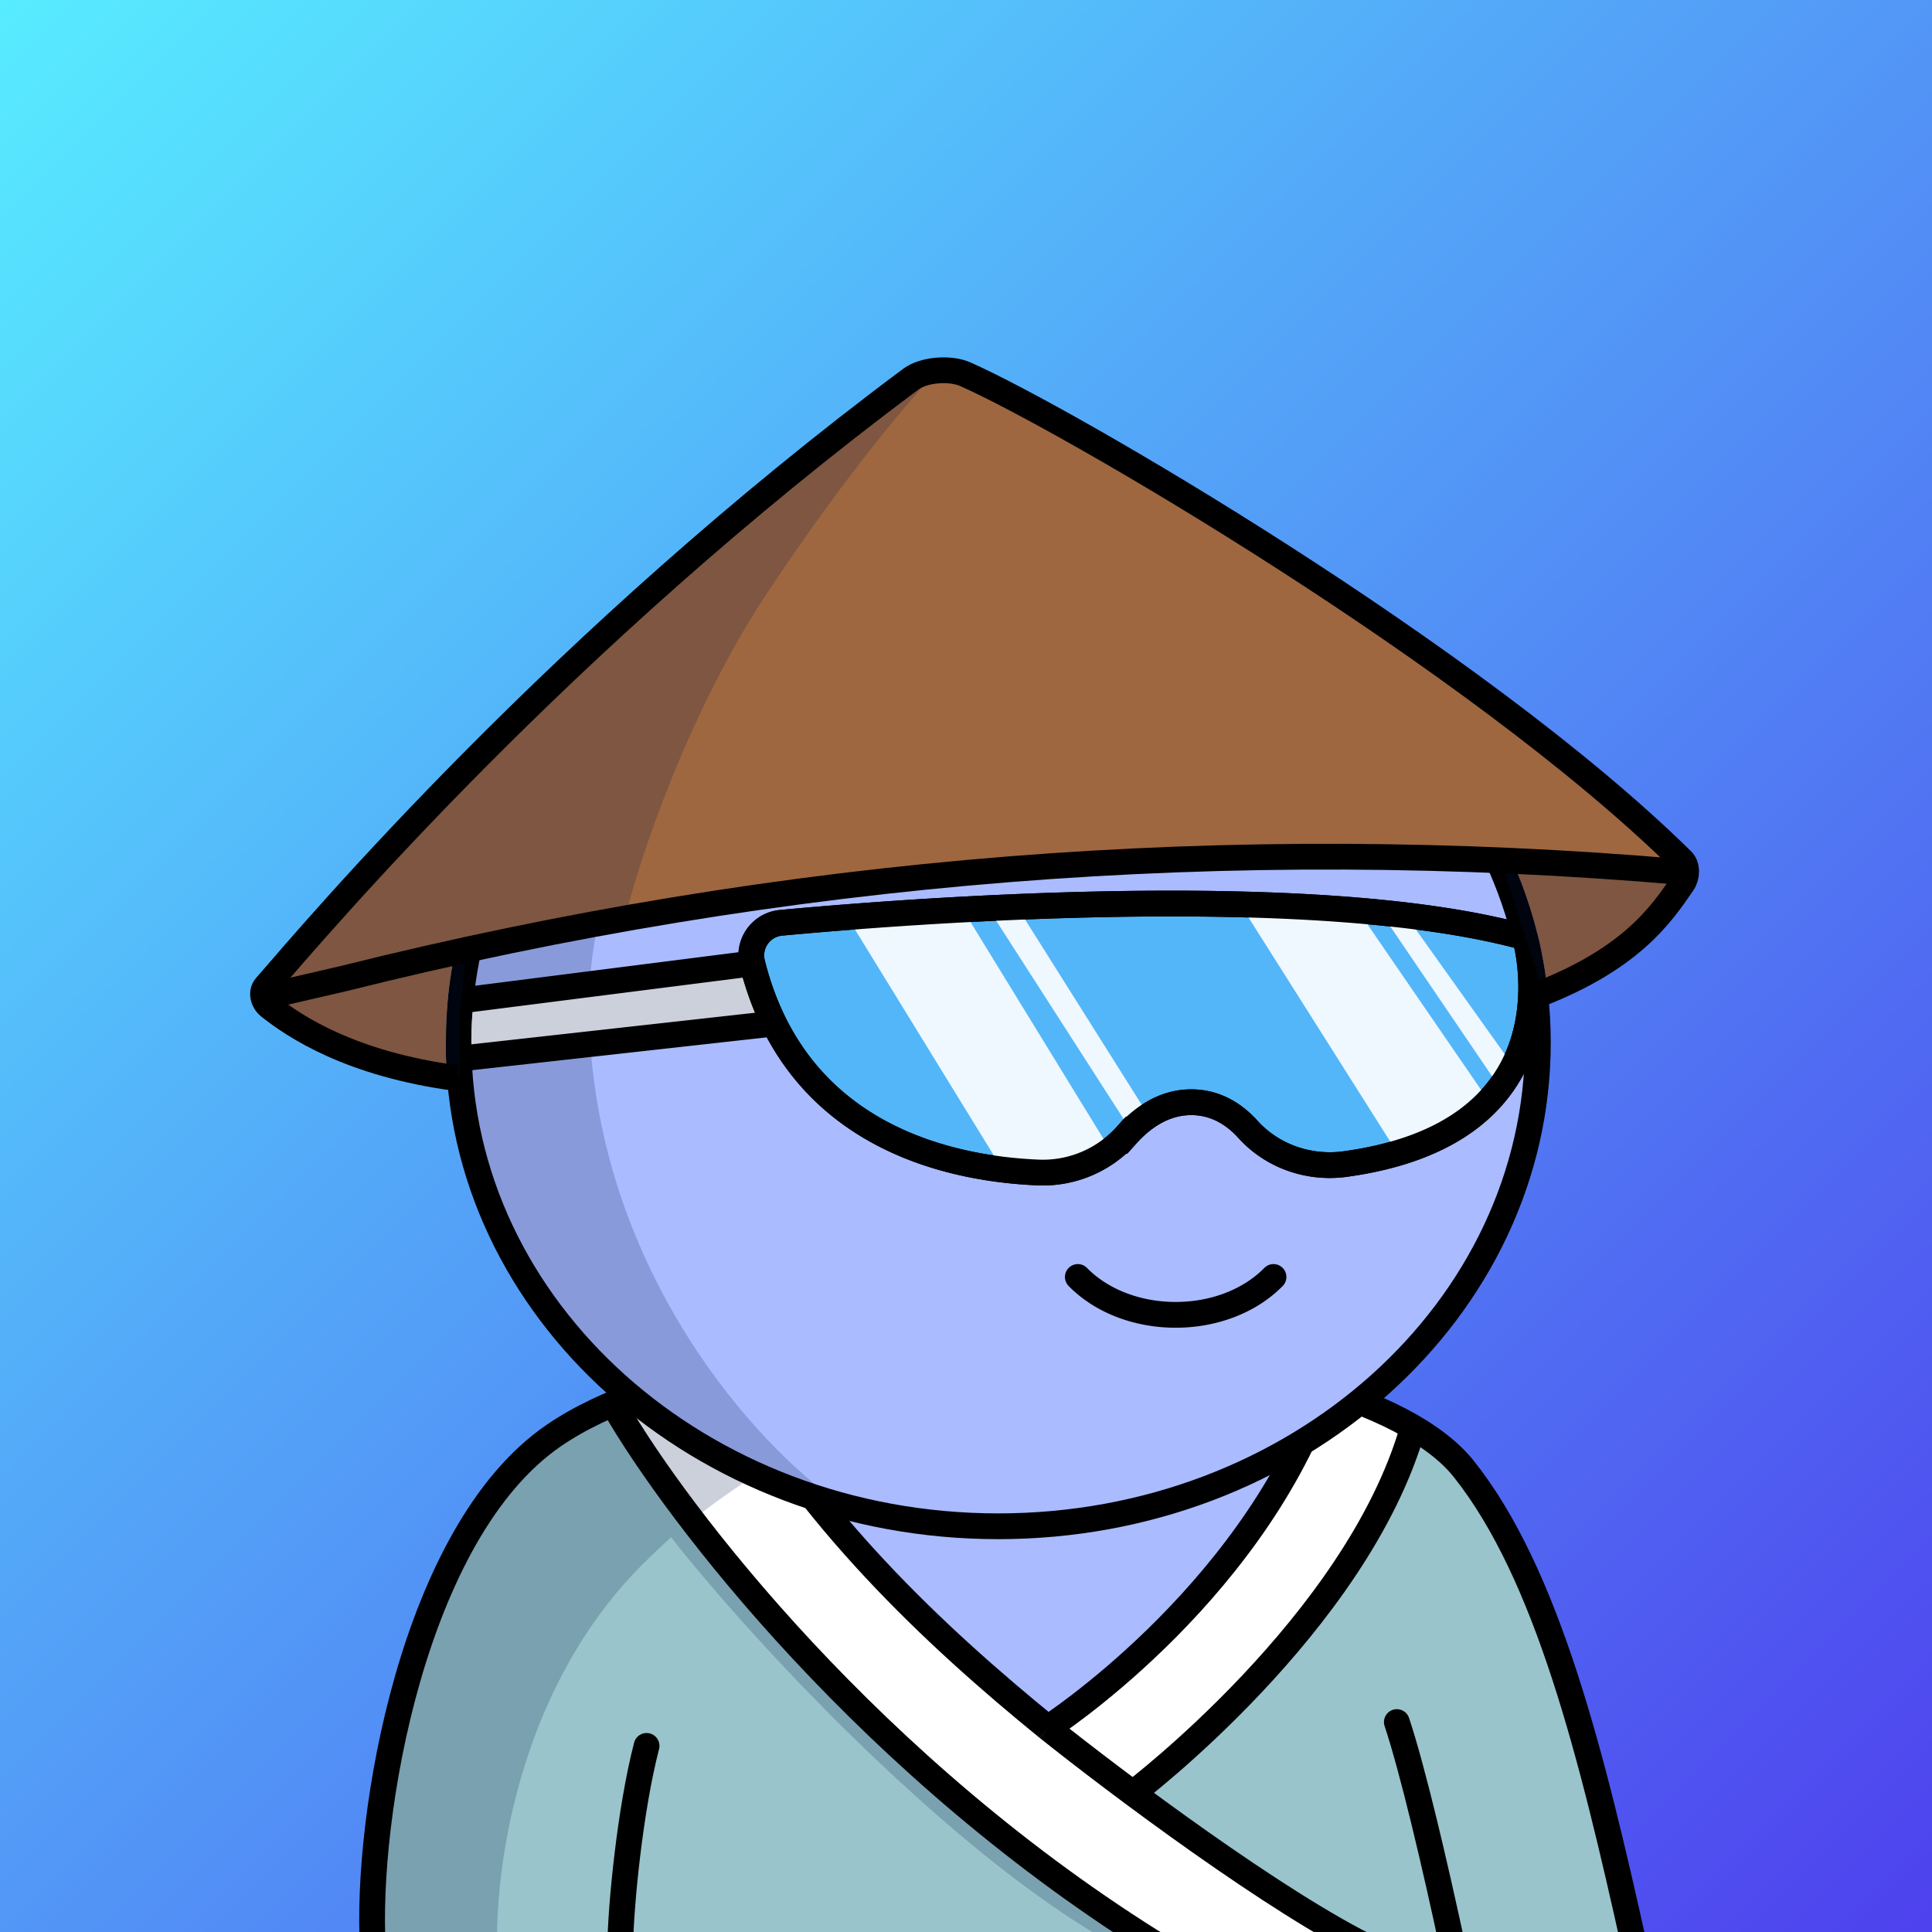 <svg
      xmlns="http://www.w3.org/2000/svg"
      preserveAspectRatio="xMidYMin meet"
      fill="none"
      viewBox="0 0 1500 1500"
    >
      <rect x="0" y="0" width="1500" height="1500" fill="#333333" stroke="none"/>
      <g>
      <path fill="url(#prefix__a1)" d="M0 0h1500v1500H0z"/><defs><linearGradient id="prefix__a1" x1="0" y1="0" x2="1500" y2="1500" gradientUnits="userSpaceOnUse"><stop stop-color="#57ECFF"/><stop offset="1" stop-color="#4E41EE"/></linearGradient></defs>
      <g clip-path="url(#prefix__clip0_53_27489)"><path d="M460.5 1094.5c-138.4 66.4-174 309.33-174.5 422.5h983.5c-12.5-72.17-53.2-244.1-116-354.5-78.5-138-520-151-693-68z" fill="#99C4CB"/><path d="M814.5 1339c-132.8-90.8-222.333-220.83-250.5-274.5 220.8-38.8 400.333-4.17 462.5 18-27.2 103.6-152.667 214.17-212 256.5z" fill="#ABF"/><path d="M884 1393l153 107.5H884l-134-99-121-113-68-76.5-87.5-118 16.5-4 31.5-13 39.5-12.5 95 136.5 159.5 139L923 1237.5l52.5-51.5 56.5-105 29 11.5 33 17 2.5 14-37 81.5-71 92.5L884 1393z" fill="#fff"/><path d="M499.998 1213.5c-101.2 100-117.834 249-113.5 311l-99.502-13c-1.6-110.8 39-247.5 59.5-302l39.501-52.5 15.5-20.5 66.5-42.5c149.6-59.6 294-54.83 347.5-45-39.584 8.27-114.025 31.61-188.997 72.62a710.622 710.622 0 00-19 10.78c-24.668 14.51-49.078 30.97-72 49.47L690 1351.5 880 1500l8 21.5c-127.8-59.4-298.795-240.83-366.942-328-5.822 5.19-15.516 14.52-21.06 20z" fill="#001647" fill-opacity=".2"/><path d="M289.5 1512.5c-6-101.5 31-323.03 140.5-398 158.5-108.51 616.5-87 706.5 26 64.91 81.5 99.5 222.5 132.5 371M1084.5 1337c12.33 37 29.5 110.3 43.5 175.5m-646.5 0c.333-32.83 7.7-107.6 20.5-157" stroke="#000" stroke-width="20" stroke-linecap="round"/><path d="M813.56 1341.57S967.5 1242.5 1026.5 1083m-212.94 258.57C725.5 1270 627 1177.5 563 1060m250.56 281.57C866.706 1384.05 991.7 1478 1066.5 1514m-589-421.5c47.333 82.17 199 281.5 427 421.5m-25-121.76s174.01-131.44 217.5-283.74" stroke="#000" stroke-width="20" stroke-miterlimit="10"/></g><defs><clipPath id="prefix__clip0_53_27489"><path fill="#fff" d="M0 0h1500v1500H0z"/></clipPath></defs>
      <g clip-path="url(#prefix__clip0_299_662)"><path d="M775 1185c231.41 0 419-168.12 419-375.5 0-207.383-187.59-375.5-419-375.5-231.407 0-419 168.117-419 375.5 0 207.38 187.593 375.5 419 375.5z" fill="#ABF"/><path d="M457.5 796c7.6 194 131.833 327.5 193 370l-130-55.5L438 1034l-57.5-89.5-27-106 11-104L394 662l45-82.5 83.5-69.5 109-54.182 28.5-1C569.452 513.314 451.119 633.132 457.5 796z" fill="#001647" fill-opacity=".2"/><path d="M775 1185c231.41 0 419-168.12 419-375.5 0-207.383-187.59-375.5-419-375.5-231.407 0-419 168.117-419 375.5 0 207.38 187.593 375.5 419 375.5z" stroke="#000" stroke-width="20"/></g><defs><clipPath id="prefix__clip0_299_662"><path fill="#fff" d="M0 0h1500v1500H0z"/></clipPath></defs>
      <g clip-path="url(#prefix__prefix__clip0_53_29477)"><path d="M1046 825a40.998 40.998 0 0037.88-25.31 41.043 41.043 0 002.33-23.689 40.939 40.939 0 00-11.22-20.992 40.99 40.99 0 00-44.68-8.888 40.977 40.977 0 00-18.4 15.101 40.996 40.996 0 005.1 51.769A41.006 41.006 0 001046 825z" fill="#000"/><path d="M729.63 808.821l88.08-16a7.737 7.737 0 006.23-6.4 7.757 7.757 0 00-.73-4.64 7.674 7.674 0 00-3.27-3.35l-82.39-43.72m99.27 256.728c38.57 39.211 113.35 39.211 151.93 0" stroke="#000" stroke-width="20" stroke-miterlimit="10" stroke-linecap="round"/></g><defs><clipPath id="prefix__prefix__clip0_53_29477"><path fill="#fff" d="M0 0h1500v1500H0z"/></clipPath></defs>
      <g clip-path="url(#prefix__clip0_53_26750)"><path d="M367.752 776.001s-3.28 28.45-1 45.76c2.44 18.17 1-1 1-1l33.42-7 66.7-6.4 126.25-16-16.45-38.56-209.92 23.2z" fill="#CCD0DA"/><path d="M606.318 716.472c95.222-8.873 410.972-33.645 575.062 10.575 1.66.448 2.89 1.625 3.3 3.297 4.9 19.994 29.97 149.958-140.21 173.418-28.09 3.88-56.602-5.94-75.622-27-10.05-11.11-24.47-21-44-21-21.81 0-38.66 12.64-50.2 25.56a87.103 87.103 0 01-68.66 29c-69-2.89-188.31-28-221.92-162.37a25.404 25.404 0 0122.25-31.48z" fill="#53B6F9" stroke="#000" stroke-width="20" stroke-miterlimit="10"/><path d="M656 709.001l89-7 116.798 190.464-32.298 16.536-47.5 5-126-205zM766.638 704.27h23.144L891 865l-14 11-110.362-171.73zM961.076 699.264L1053 705l102.75 149.657L1127 880l-40.11 18.205-125.814-198.941zM1076.5 715h18l82 115-11 16-89-131z" fill="#fff" fill-opacity=".9"/><path d="M606.318 716.472c95.222-8.873 410.972-33.645 575.062 10.575 1.66.448 2.89 1.625 3.3 3.297 4.9 19.994 29.97 149.958-140.21 173.418-28.09 3.88-56.602-5.94-75.622-27-10.05-11.11-24.47-21-44-21-21.81 0-38.66 12.64-50.2 25.56a87.103 87.103 0 01-68.66 29c-69-2.89-188.31-28-221.92-162.37a25.404 25.404 0 0122.25-31.48zM584.08 748.012L356 777.042M598.32 795L356 822" stroke="#000" stroke-width="20" stroke-miterlimit="10"/></g><defs><clipPath id="prefix__clip0_53_26750"><path fill="#fff" d="M0 0h1500v1500H0z"/></clipPath></defs>
      <g clip-path="url(#prefix__clip0_53_26160)"><path d="M212 773.471l62.56-80.08 248.69-245.79 207.41-160.55 85.06 33.85L1046 466.461l168.39 125.54 88.91 84.23-251-11.24-138.55 2.32-274.98 22.69-295.45 51.61L212 773.471z" fill="#9E6740"/><path d="M352.75 743.09l-74.15 13.72-62.07 20.27 35.15 30.82 86.07 25.2 8.749-3.1c-1.999-58 6.251-86.91 6.251-86.91zM1173.57 667.26S1196 714 1201 766.18l21.85-5.56s45.37-27.13 45.6-27.81c.23-.68 29.22-34.81 30.55-36.61 1.33-1.8 8.87-23.65 8.87-23.65L1197.6 669l-24.03-1.74z" fill="#9E6740"/><path d="M596.5 459c-62.8 94.4-100.833 210.333-112 256.5L362 740l-5 48v48l-96-26-45-28.5v-12.757L204 771l128.5-144c43.667-42 152.9-146.1 240.5-226.5S712.833 292 728 288c-17.667 17.667-68.7 76.6-131.5 171zM1198.5 772l-32-100h44l65.5 6.5 27 5.5-39.5 49-65 39z" fill="#001647" fill-opacity=".2"/><path d="M354.75 837.1c-82.24-10.89-126-40-145.78-55.75-4.66-3.71-6.55-10.94-2.65-15.45C247.83 718 434.6 497.48 707.17 294.37c10.14-7.55 30.53-9 42.15-3.88C825.94 324.2 1145.06 509.6 1306 668.14c4.25 4.19 3.87 12.52.5 17.45-16.78 24.51-41 60.87-119.79 89.45" stroke="#000" stroke-width="20" stroke-miterlimit="10"/><path d="M200.5 775.09l66.41-15.37C608.583 674.233 954.947 646.683 1306 677.07" stroke="#000" stroke-width="20" stroke-miterlimit="10"/></g><defs><clipPath id="prefix__clip0_53_26160"><path fill="#fff" d="M0 0h1500v1500H0z"/></clipPath></defs>
      
    </g>
    </svg>